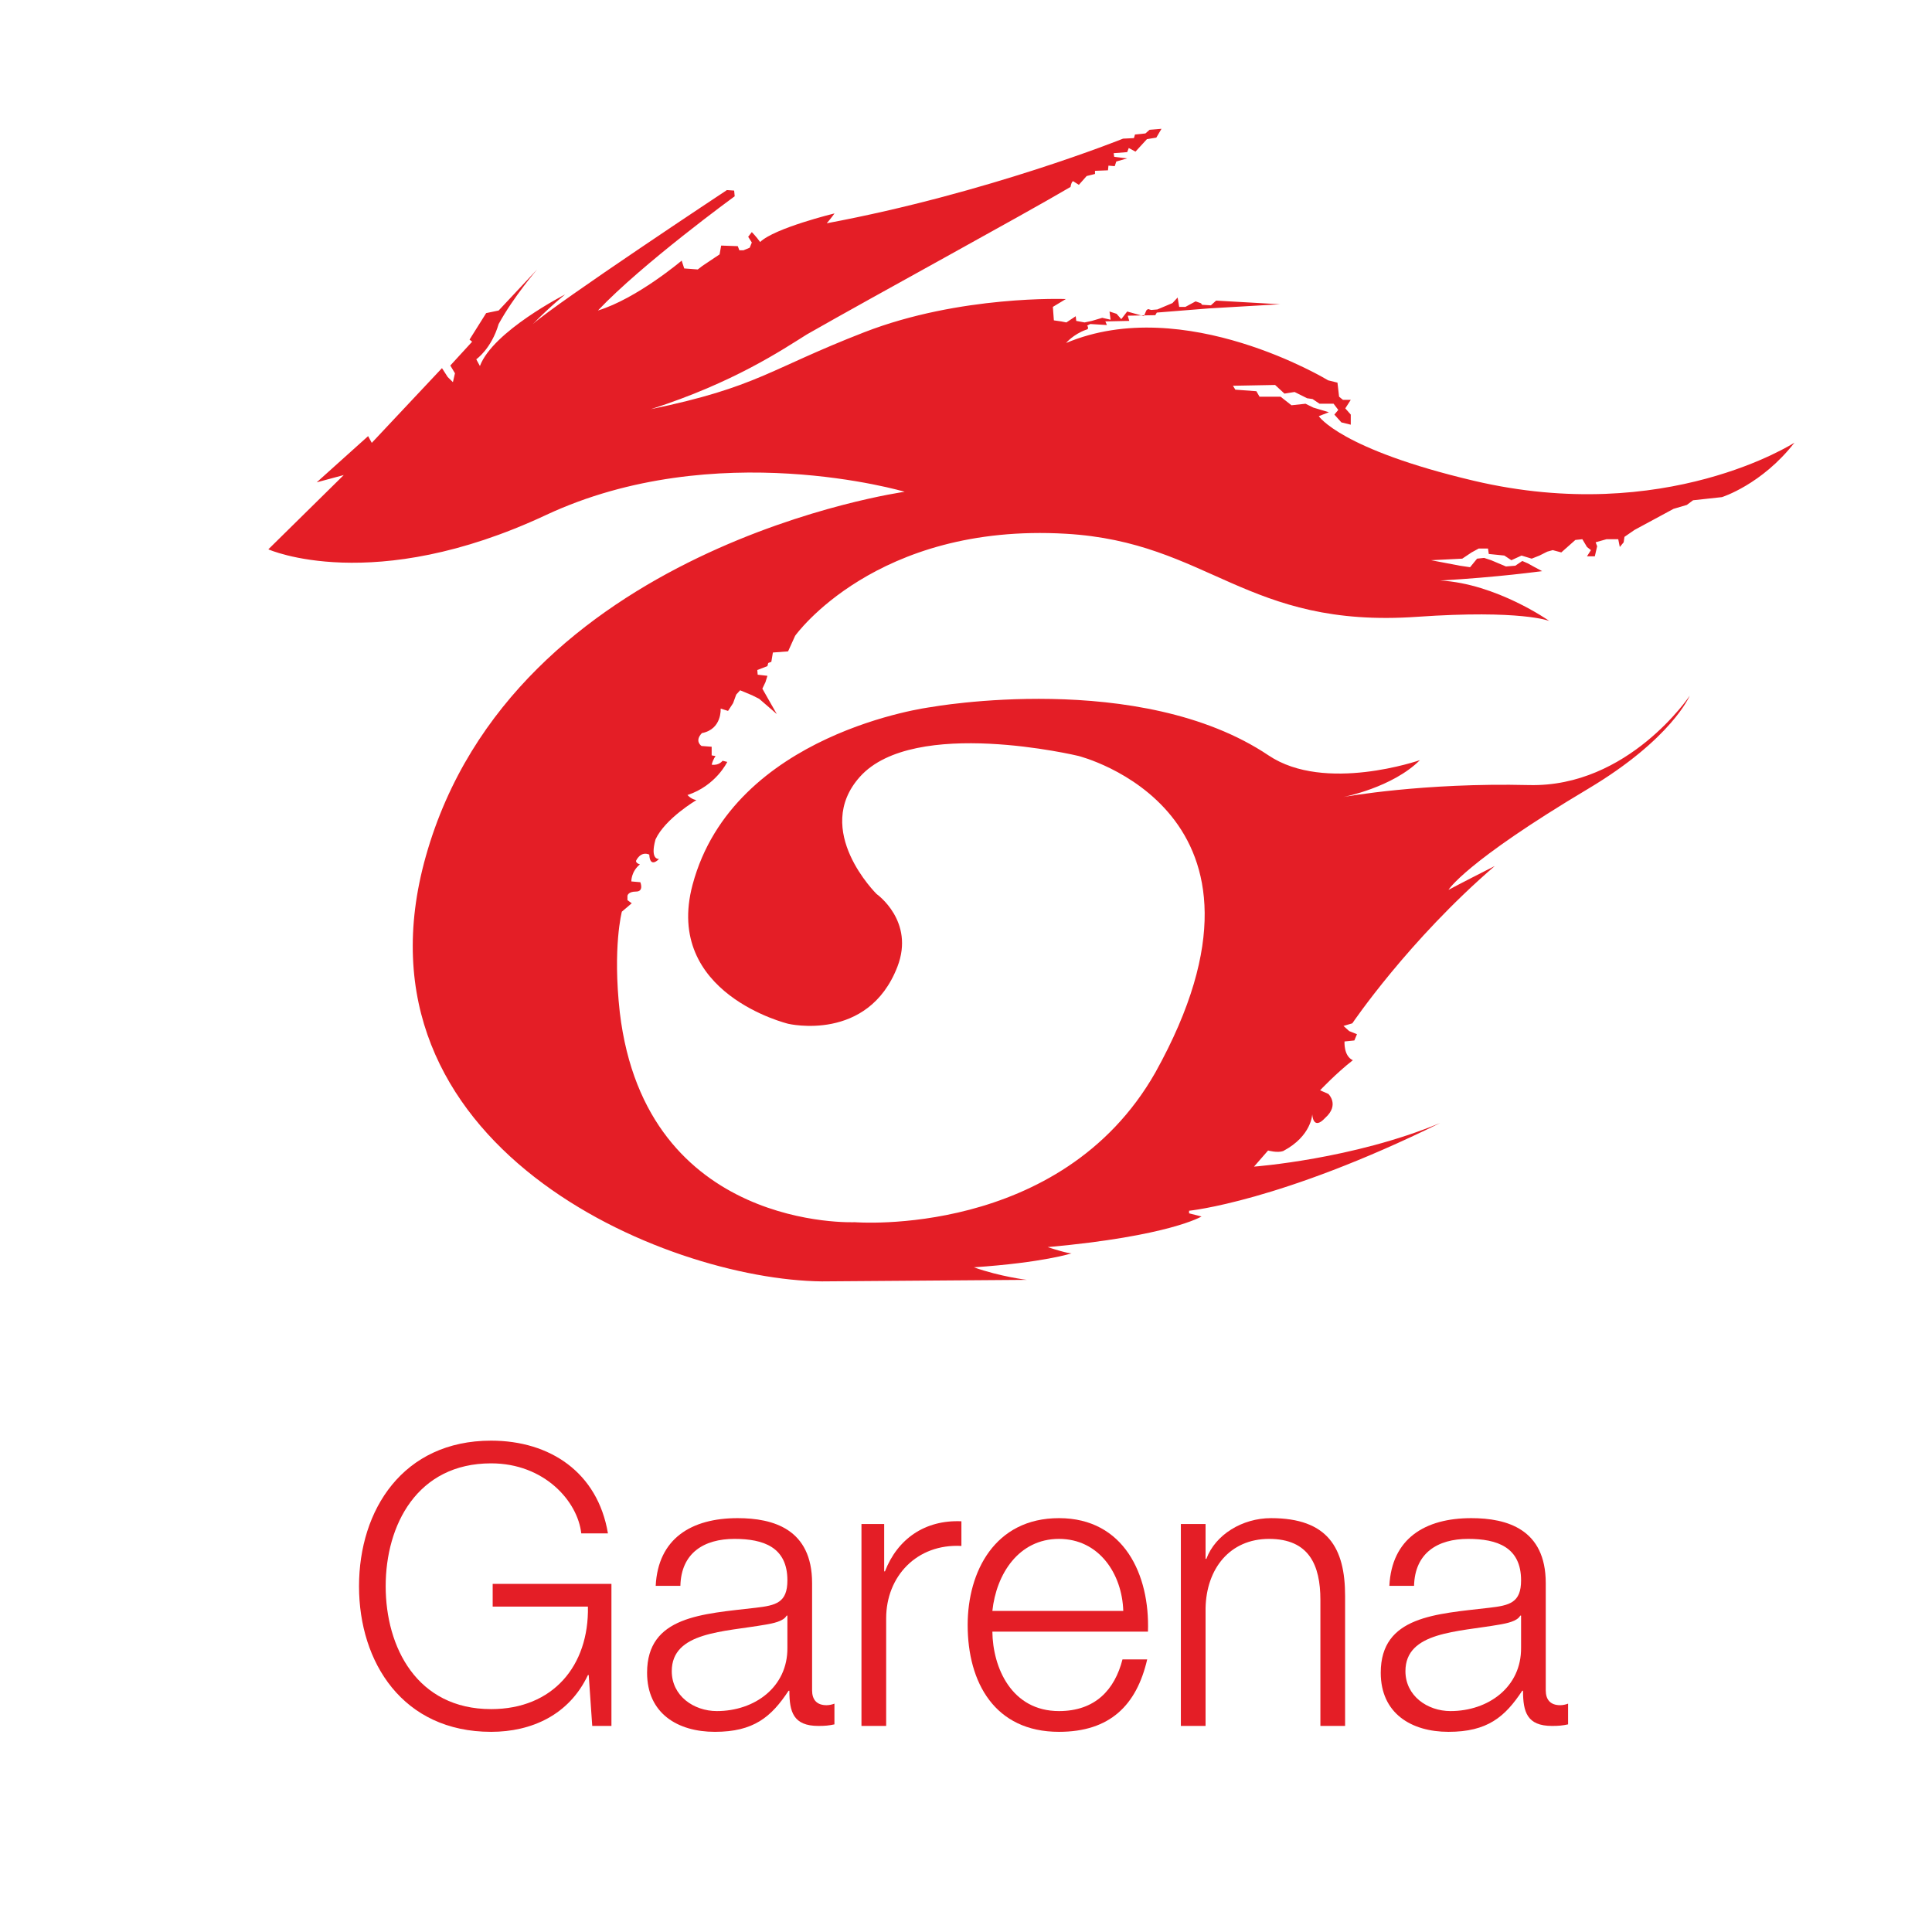 <svg width="180" height="180" viewBox="0 0 180 180" fill="none" xmlns="http://www.w3.org/2000/svg">
<path fill-rule="evenodd" clip-rule="evenodd" d="M107.103 12.093L106.715 12.433L105.745 12.531L105.645 12.867L104.632 12.917C104.632 12.917 92.036 17.996 77.024 20.802C77.41 20.367 77.75 19.883 77.75 19.883C77.75 19.883 72.179 21.237 70.82 22.547C70.434 22.011 70.045 21.624 70.045 21.624L69.706 22.061L70.045 22.592L69.849 23.078L69.272 23.317H68.883L68.737 22.934L67.189 22.879L67.042 23.702L66.607 23.992L65.444 24.771L65.01 25.105L63.748 25.011L63.509 24.281C63.509 24.281 59.339 27.819 55.709 28.929C59.825 24.572 68.449 18.286 68.449 18.286L68.399 17.756L67.724 17.708C67.724 17.708 51.93 28.155 49.653 30.188C51.206 28.592 52.655 27.43 52.655 27.43C52.655 27.43 45.924 30.864 44.713 34.101C44.471 33.671 44.375 33.473 44.375 33.473C44.375 33.473 45.778 32.506 46.458 30.188C47.864 27.625 50.042 25.105 50.042 25.105L46.458 28.929L45.295 29.171L43.745 31.639L43.988 31.835L41.954 34.054L42.387 34.778L42.197 35.605L41.71 35.125L41.178 34.297L34.637 41.26L34.297 40.632L29.506 44.938L32.026 44.26L25 51.18C25 51.18 34.736 55.536 50.865 47.985C66.675 40.593 84.288 45.818 84.288 45.818C84.288 45.818 47.814 50.89 39.677 79.764C32.066 106.769 61.907 119.236 76.585 119.384L95.667 119.241C95.667 119.241 93.201 118.946 90.731 118.072C97.169 117.64 99.835 116.771 99.835 116.771C99.835 116.771 99.542 116.818 97.608 116.191C108.942 115.17 111.945 113.337 111.945 113.337L110.783 113.044V112.802C110.783 112.802 119.258 111.981 134.18 104.627C126.042 108.015 116.834 108.691 116.834 108.691L118.144 107.19C118.144 107.19 119.016 107.432 119.549 107.241C122.212 105.837 122.259 103.807 122.259 103.807C122.259 103.807 122.309 105.403 123.471 104.146C124.828 102.932 123.761 101.919 123.761 101.919L122.99 101.58C122.99 101.58 124.491 99.985 126.042 98.778C125.17 98.387 125.266 97.031 125.266 97.031L126.182 96.937L126.426 96.354L125.7 96.063L125.17 95.584L125.993 95.34C125.993 95.34 131.223 87.604 139.264 80.685C135.923 82.38 134.951 82.909 134.951 82.909C134.951 82.909 136.443 80.358 147.981 73.479C155.745 68.847 157.427 64.819 157.427 64.819C157.427 64.819 151.727 73.366 142.461 73.143C132.572 72.901 125.23 74.244 125.17 74.252C125.217 74.244 129.734 73.37 132.291 70.82C132.291 70.82 123.446 73.909 118.194 70.383C106.228 62.351 86.709 65.883 86.709 65.883C86.709 65.883 68.317 68.225 64.525 82.43C61.809 92.589 73.439 95.384 73.439 95.384C73.439 95.384 80.869 97.148 83.608 90.072C85.257 85.812 81.672 83.294 81.672 83.294C81.672 83.294 75.639 77.357 80.121 72.366C85.16 66.754 100.465 70.427 100.465 70.427C100.465 70.427 121.199 75.559 107.635 99.935C98.819 115.414 79.638 113.87 79.638 113.87C79.638 113.87 60.166 114.736 57.745 94.327C57.065 88.23 57.937 84.939 57.937 84.939L58.857 84.156L58.458 83.863V83.466C58.458 83.466 58.495 83.065 59.259 83.065C60.017 83.065 59.657 82.194 59.657 82.194L58.821 82.121C58.821 82.121 58.783 81.219 59.62 80.53C59.218 80.418 59.259 80.2 59.259 80.2C59.259 80.2 59.657 79.262 60.491 79.619C60.563 80.964 61.401 80.022 61.401 80.022C61.401 80.022 60.529 80.166 61.073 78.205C61.981 76.248 64.887 74.544 64.887 74.544C64.887 74.544 64.45 74.504 64.052 74.071C66.704 73.202 67.757 70.985 67.757 70.985L67.319 70.879C67.319 70.879 66.994 71.348 66.304 71.242C66.451 70.695 66.669 70.443 66.669 70.443L66.304 70.376V69.573L65.36 69.501C65.36 69.501 64.668 69.063 65.394 68.302C67.285 67.938 67.141 66.016 67.141 66.016L67.83 66.235L68.301 65.51L68.593 64.71L68.957 64.312L70.082 64.781L70.735 65.11L72.372 66.527L71.027 64.162L71.319 63.548L71.499 62.965L70.592 62.86L70.555 62.424L71.499 62.06L71.573 61.771L71.864 61.661L72.008 60.793L73.423 60.688L74.081 59.234C74.081 59.234 81.576 48.7 99.302 49.729C112.668 50.5 116.072 58.587 132.05 57.465C141.732 56.793 144.345 57.853 144.345 57.853C144.345 57.853 139.411 54.37 134.18 54.084C139.506 53.79 143.673 53.21 143.673 53.21L142.992 52.847L142.338 52.487L141.829 52.265L141.177 52.706L140.304 52.777L138.926 52.194L138.271 51.978L137.616 52.049L136.963 52.847L136.017 52.706L133.331 52.194L136.235 52.049L137.105 51.468L137.762 51.108H138.633L138.707 51.612L140.159 51.76L140.81 52.194L141.758 51.76L142.703 52.049L143.429 51.76L144.152 51.397L144.664 51.254L145.463 51.468L146.772 50.307L147.424 50.237L147.855 50.962L148.224 51.254L147.855 51.83H148.586L148.803 50.89L148.661 50.524L149.674 50.237H150.768L150.913 50.962L151.274 50.524L151.347 50.018L152.293 49.367L155.923 47.407L157.157 47.043L157.739 46.609L160.428 46.316C160.428 46.316 164.136 45.156 167.187 41.241C167.187 41.241 155.197 49.002 137.324 44.794C124.87 41.857 122.868 38.772 122.868 38.772L123.811 38.408L122.36 37.974L121.633 37.615L120.323 37.757L119.308 36.959H117.346L117.054 36.449L115.093 36.304L114.872 35.94L118.799 35.866L119.669 36.671L120.614 36.521L121.778 37.103L122.289 37.178L122.94 37.615H124.248L124.684 38.19L124.32 38.626L124.974 39.353L125.848 39.568V38.626L125.337 38.046L125.848 37.252H125.118L124.759 36.959L124.609 35.649L123.74 35.435C123.74 35.435 110.368 27.308 99.327 31.955C99.327 31.955 99.981 31.153 101.192 30.719C101.532 30.673 101.289 30.332 101.289 30.332L101.578 30.188L103.128 30.283L102.983 29.945L105.212 29.897L105.067 29.413L106.33 29.389L105.016 29.023L104.467 29.735L104.028 29.237L103.369 29.023L103.472 29.788L102.694 29.61L101.725 29.897L101.048 30.041L100.272 29.897L100.222 29.462L99.352 30.041L98.865 29.945L98.186 29.847L98.093 28.592L99.302 27.861C99.302 27.861 89.469 27.475 80.51 30.959C71.548 34.443 70.628 36.041 60.649 38.121C68.352 35.649 72.854 32.606 75.181 31.153C81.624 27.475 95.138 20.126 99.738 17.417C99.835 16.881 99.981 16.881 99.981 16.881L100.514 17.22L101.241 16.401L102.018 16.208V15.915L103.227 15.868L103.273 15.432L103.857 15.482L104.002 15.047L105.016 14.757L103.809 14.61L103.757 14.273L105.016 14.173L105.165 13.79L105.789 14.127L106.856 12.966L107.731 12.821L108.214 12L107.103 12.093ZM109.235 28.238L107.828 28.831L107.248 28.879L106.959 28.793L106.805 28.913L106.607 29.383L107.635 29.365L107.778 29.122L112.624 28.734L119.258 28.347L113.301 28.007L112.815 28.448L111.992 28.396L111.894 28.254L111.392 28.078L110.443 28.592H109.862L109.717 27.718L109.235 28.238ZM106.33 29.389L106.577 29.457L106.607 29.383L106.33 29.389Z" fill="#E41E26"/>
<path fill-rule="evenodd" clip-rule="evenodd" d="M56.966 160.801H55.178L54.85 156.062H54.775C53.024 159.781 49.515 161.351 45.756 161.351C37.539 161.351 33.449 154.896 33.449 147.786C33.449 140.677 37.539 134.222 45.756 134.222C51.232 134.222 55.689 137.176 56.64 142.864H54.155C53.828 139.874 50.721 136.337 45.756 136.337C38.853 136.337 35.933 142.097 35.933 147.786C35.933 153.474 38.853 159.234 45.756 159.234C51.523 159.234 54.885 155.187 54.775 149.682H45.902V147.565H56.966V160.801Z" fill="#E41E26"/>
<path fill-rule="evenodd" clip-rule="evenodd" d="M73.36 150.521H73.288C72.996 151.068 71.973 151.249 71.351 151.359C67.445 152.052 62.587 152.015 62.587 155.7C62.587 157.996 64.631 159.417 66.788 159.417C70.293 159.417 73.396 157.194 73.36 153.511V150.521ZM61.09 147.75C61.309 143.338 64.414 141.442 68.723 141.442C72.047 141.442 75.661 142.463 75.661 147.495V157.485C75.661 158.363 76.1 158.87 77.011 158.87C77.269 158.87 77.561 158.798 77.742 158.724V160.656C77.231 160.766 76.866 160.801 76.245 160.801C73.909 160.801 73.544 159.489 73.544 157.522H73.47C71.863 159.964 70.22 161.351 66.605 161.351C63.134 161.351 60.287 159.637 60.287 155.843C60.287 150.558 65.437 150.375 70.402 149.792C72.301 149.573 73.36 149.317 73.36 147.238C73.36 144.142 71.133 143.375 68.43 143.375C65.581 143.375 63.462 144.687 63.39 147.75H61.09Z" fill="#E41E26"/>
<path fill-rule="evenodd" clip-rule="evenodd" d="M80.261 141.988H82.377V146.401H82.449C83.62 143.375 86.176 141.587 89.572 141.734V144.032C85.408 143.813 82.562 146.873 82.562 150.775V160.801H80.261V141.988Z" fill="#E41E26"/>
<path fill-rule="evenodd" clip-rule="evenodd" d="M104.653 150.084C104.544 146.619 102.388 143.375 98.663 143.375C94.903 143.375 92.82 146.656 92.457 150.084H104.653ZM92.457 152.015C92.493 155.371 94.245 159.417 98.663 159.417C102.025 159.417 103.85 157.448 104.58 154.603H106.881C105.896 158.87 103.413 161.351 98.663 161.351C92.675 161.351 90.155 156.755 90.155 151.397C90.155 146.436 92.675 141.442 98.663 141.442C104.727 141.442 107.136 146.728 106.953 152.015H92.457Z" fill="#E41E26"/>
<path fill-rule="evenodd" clip-rule="evenodd" d="M110.018 141.988H112.32V145.235H112.393C113.233 142.973 115.752 141.442 118.419 141.442C123.714 141.442 125.32 144.212 125.32 148.697V160.801H123.018V149.061C123.018 145.817 121.961 143.375 118.236 143.375C114.582 143.375 112.393 146.145 112.32 149.829V160.801H110.018V141.988Z" fill="#E41E26"/>
<path fill-rule="evenodd" clip-rule="evenodd" d="M141.715 150.521H141.641C141.351 151.068 140.327 151.249 139.707 151.359C135.798 152.052 130.941 152.015 130.941 155.7C130.941 157.996 132.985 159.417 135.139 159.417C138.646 159.417 141.75 157.194 141.715 153.511V150.521ZM129.444 147.75C129.662 143.338 132.768 141.442 137.076 141.442C140.399 141.442 144.014 142.463 144.014 147.495V157.485C144.014 158.363 144.452 158.87 145.364 158.87C145.62 158.87 145.914 158.798 146.095 158.724V160.656C145.583 160.766 145.218 160.801 144.597 160.801C142.261 160.801 141.897 159.489 141.897 157.522H141.824C140.215 159.964 138.573 161.351 134.956 161.351C131.489 161.351 128.641 159.637 128.641 155.843C128.641 150.558 133.789 150.375 138.753 149.792C140.655 149.573 141.715 149.317 141.715 147.238C141.715 144.142 139.486 143.375 136.783 143.375C133.935 143.375 131.818 144.687 131.744 147.75H129.444Z" fill="#E41E26"/>
</svg>
